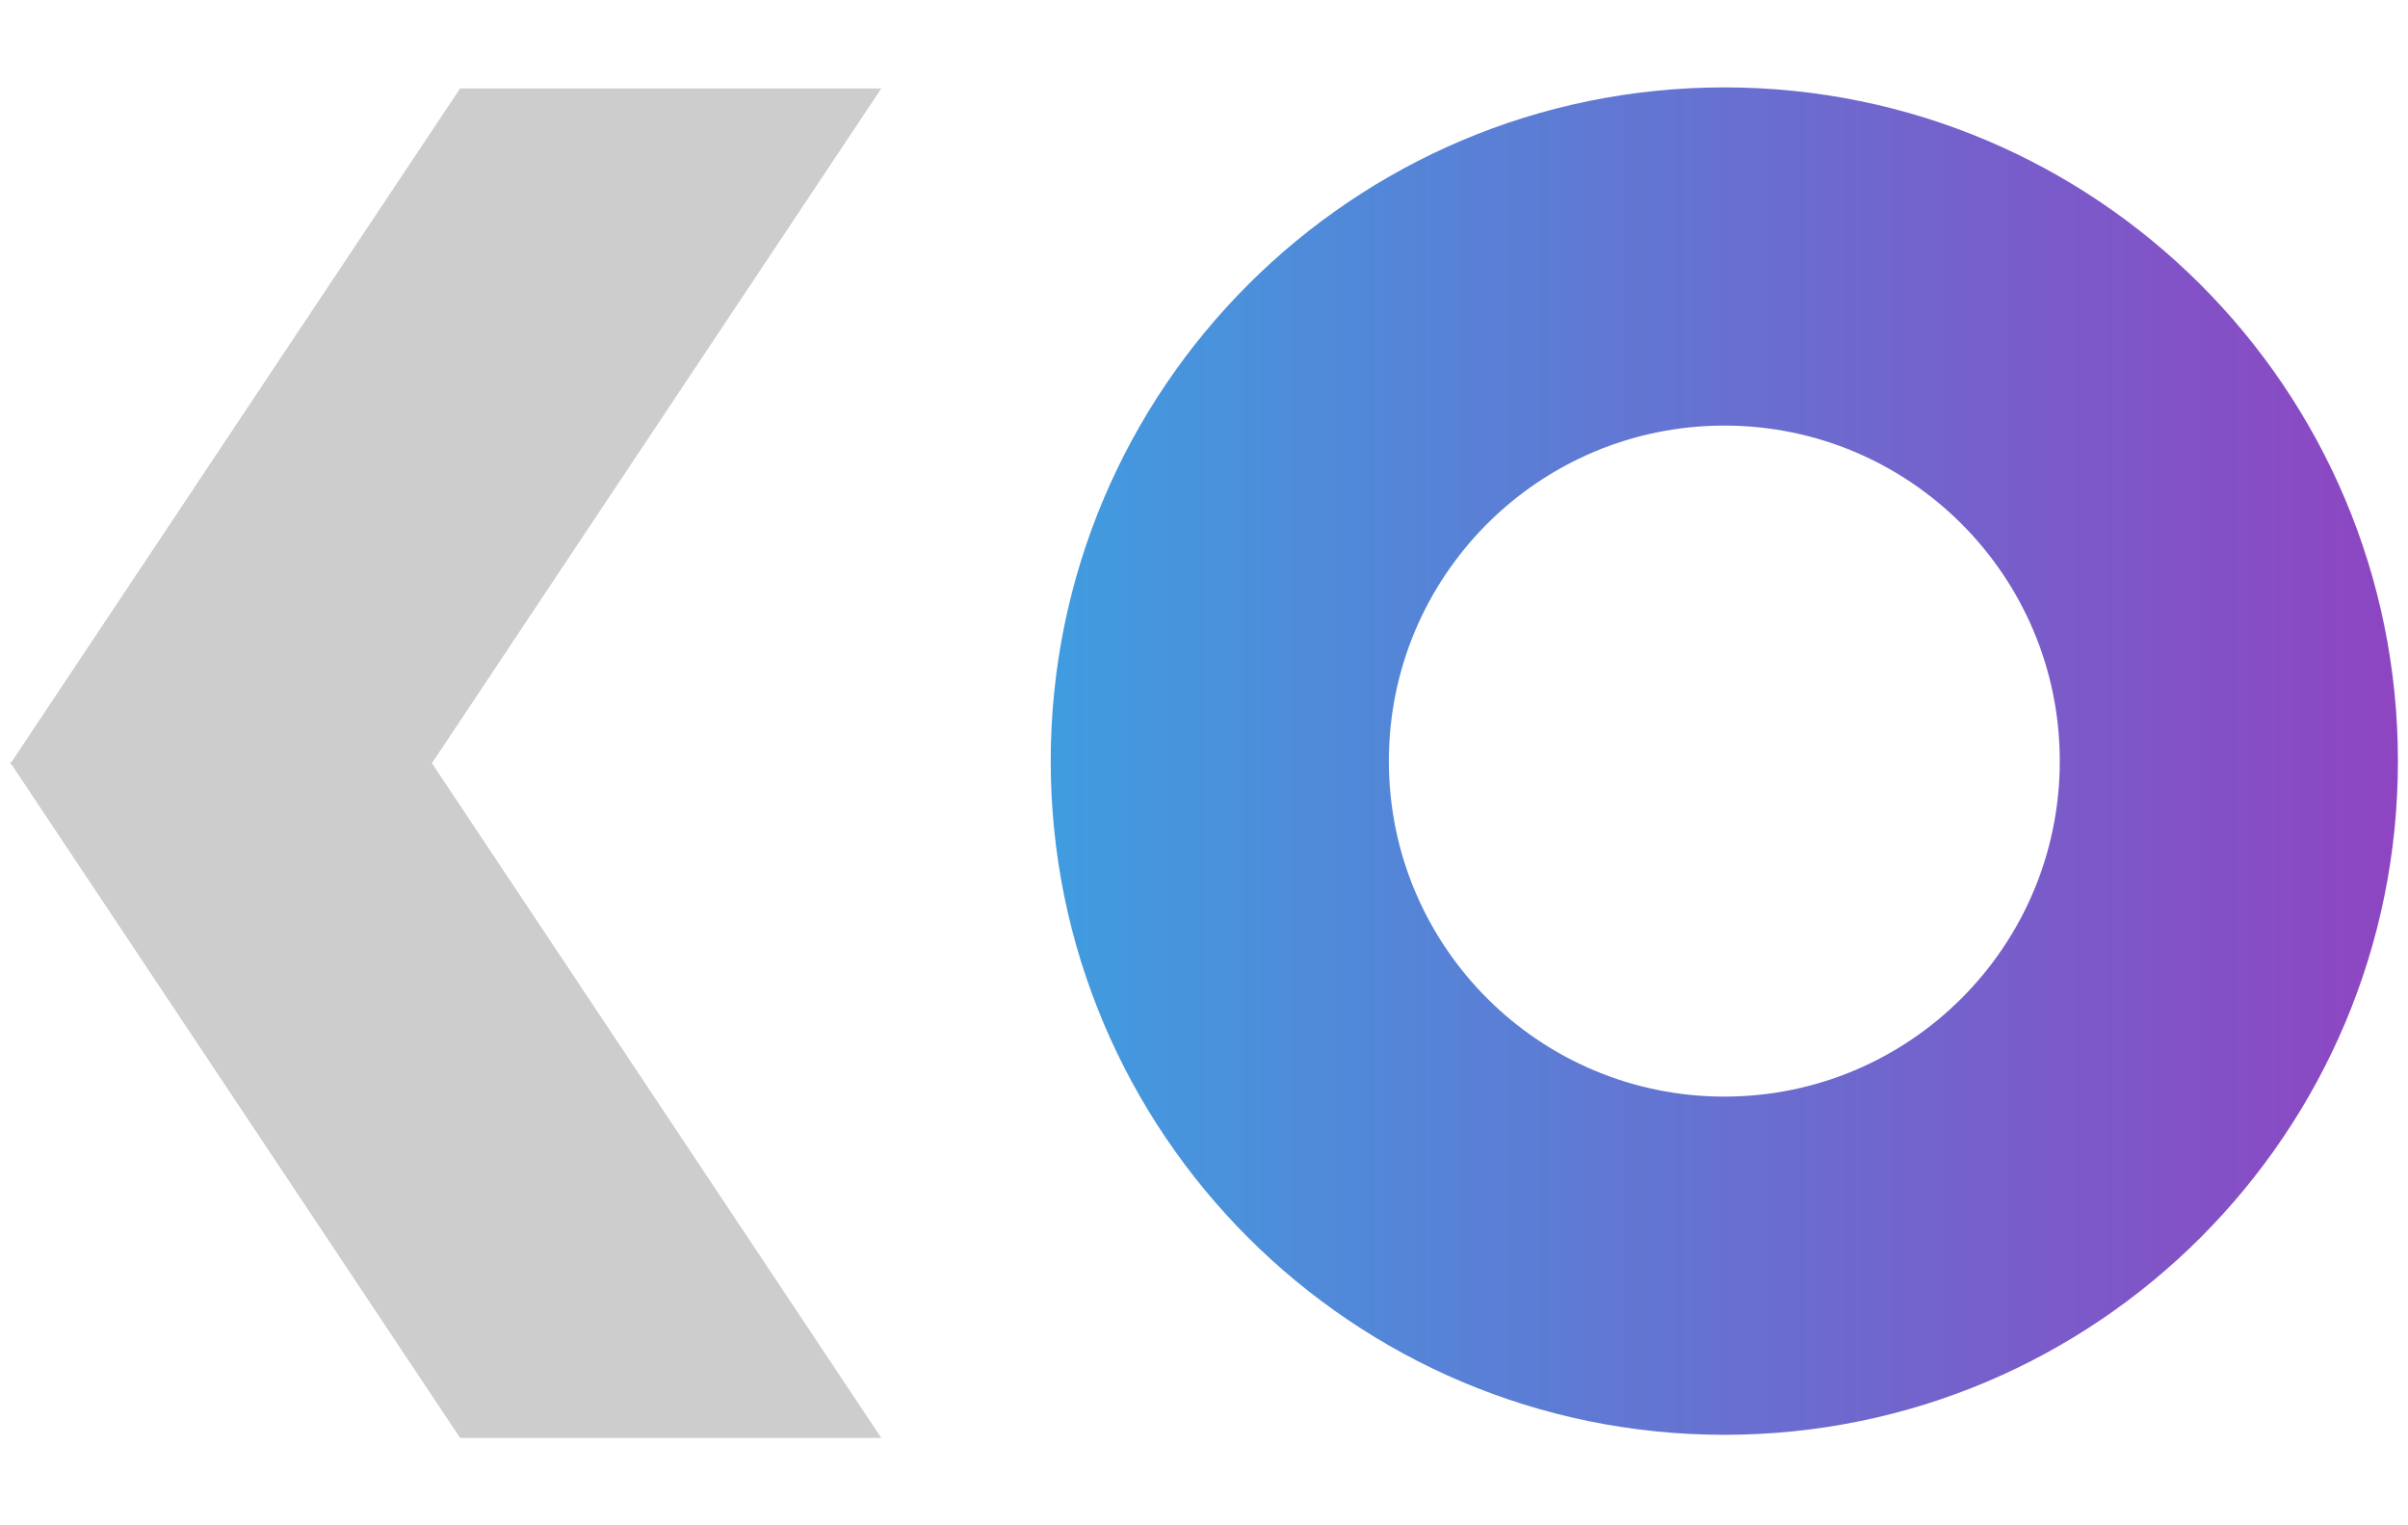 <?xml version="1.0" standalone="no"?>
<!DOCTYPE svg PUBLIC "-//W3C//DTD SVG 1.1//EN" "http://www.w3.org/Graphics/SVG/1.1/DTD/svg11.dtd">
<svg width="300px" height="190px" version="1.1" xmlns="http://www.w3.org/2000/svg" xmlns:xlink="http://www.w3.org/1999/xlink" xml:space="preserve" style="fill-rule:evenodd;clip-rule:evenodd;stroke-linejoin:round;stroke-miterlimit:1.414;">
    <g>
        <g id="Layer1">
            <g>
                <g>
                    <path d="M53.813,95.065L109.799,179.115L57.323,179.115L1.42,95.189L1.255,95.189L1.338,95.065L1.255,94.941L1.42,94.941L57.323,11.015L109.799,11.015L53.813,95.065Z" style="fill:rgb(186,186,186);fill-opacity:0.729;"/>
                </g>
                <g>
                    <path d="M214.825,10.885C261.173,10.885 298.745,48.457 298.745,94.805C298.745,141.153 261.173,178.725 214.825,178.725C168.477,178.725 130.904,141.153 130.904,94.805C130.904,48.457 168.477,10.885 214.825,10.885ZM214.825,53.013C237.906,53.013 256.617,71.724 256.617,94.805C256.617,117.886 237.906,136.597 214.825,136.597C191.744,136.597 173.032,117.886 173.032,94.805C173.032,71.724 191.744,53.013 214.825,53.013Z" style="fill:url(#tag1);"/>
                </g>
            </g>
        </g>
    </g>
    <defs>
        <linearGradient id="tag1" x1="0" y1="0" x2="1" y2="0" gradientUnits="userSpaceOnUse" gradientTransform="matrix(167.841,0,0,167.841,130.904,94.805)"><stop offset="0%" style="stop-color:rgb(25,136,217);stop-opacity:0.831"/><stop offset="100%" style="stop-color:rgb(119,31,181);stop-opacity:0.831"/></linearGradient>
    </defs>
</svg>
